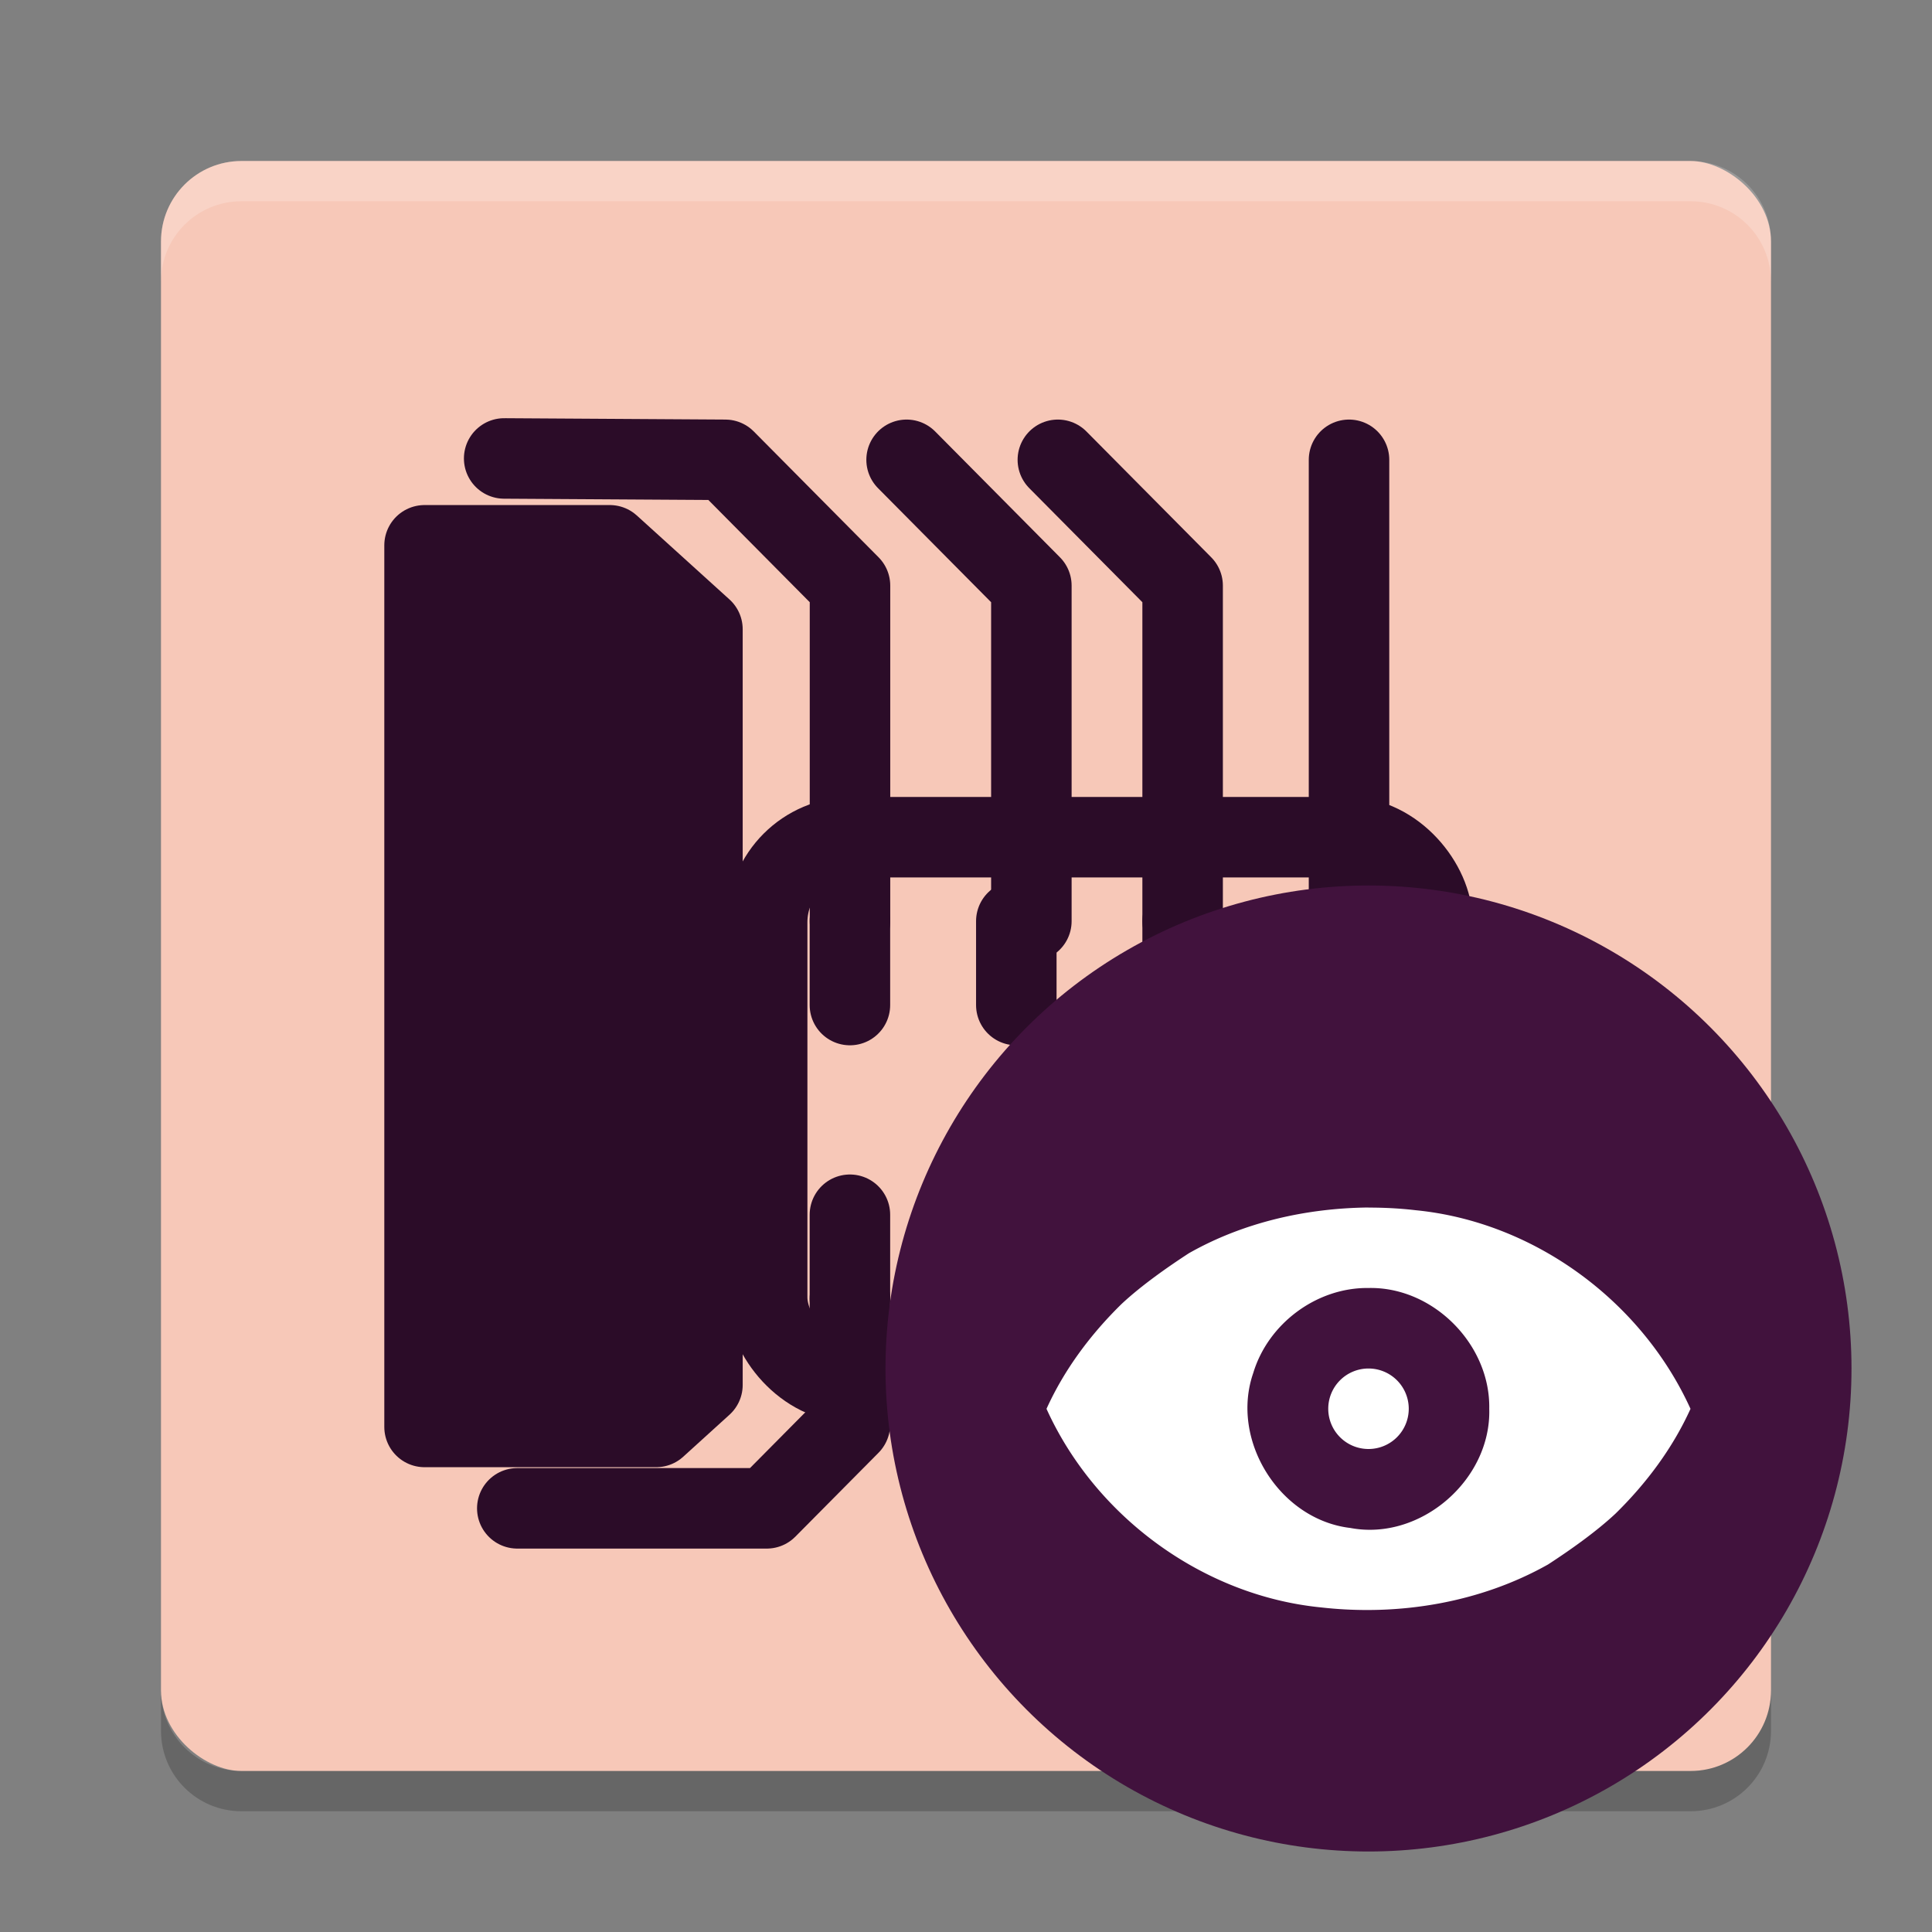 <svg xmlns="http://www.w3.org/2000/svg" width="24" height="24" version="1">
 <rect width="100%" height="100%" fill="#808080" stroke="none"/>
 <g transform="translate(1 1)">
  <rect fill="#f7c8b8" width="20" height="20" x="-21" y="-21" rx="1" ry="1" transform="matrix(0,-1,-1,0,0,0)"/>
  <path fill="#fff" opacity=".2" d="m2 1c-0.554 0-1 0.446-1 1v0.5c0-0.554 0.446-1 1-1h18c0.554 0 1 0.446 1 1v-0.5c0-0.554-0.446-1-1-1h-18z"/>
  <path opacity=".2" d="m2 21.5c-0.554 0-1-0.446-1-1v-0.5c0 0.554 0.446 1 1 1h18c0.554 0 1-0.446 1-1v0.5c0 0.554-0.446 1-1 1h-18z"/>
  <g stroke="#2b0c28" stroke-linecap="round" stroke-linejoin="round" transform="translate(-.5 -1)">
   <path fill="none" d="m5.763 5.695 2.746 0.017 1.55 1.563v4.168" display="block"/>
   <path fill="none" d="m12.312 11.443v-4.168l-1.55-1.563" display="block"/>
   <path fill="none" d="m14.191 11.443v-4.168l-1.55-1.563" display="block"/>
   <path fill="none" d="m16.258 11.443v-5.731" display="block"/>
   <path fill="none" d="m10.058 11.443v1.042" display="block"/>
   <path fill="none" d="m12.125 11.443v1.042" display="block"/>
   <path fill="none" d="m14.191 11.443v1.042" display="block"/>
   <path fill="none" d="m16.258 11.443v1.042" display="block"/>
   <path fill="none" d="m16.258 15.09v1.042" display="block"/>
   <path fill="none" d="m14.191 15.09v1.042" display="block"/>
   <path fill="none" d="m12.125 15.09v1.042" display="block"/>
   <path fill="none" d="m10.058 15.09v1.042" display="block"/>
   <path fill="none" d="m10.058 16.132v1.563l-1.033 1.042h-3.099" display="block"/>
   <path fill="none" d="m12.26 16.132v2.605" display="block"/>
   <path fill="none" d="m14.191 16.132v1.563l1.033 1.042h3.099" display="block"/>
   <path fill="none" d="m16.258 16.132 1.033 1.042h1.033" display="block"/>
   <path fill="#2b0c28" d="m4.774 6.774h2.301l1.151 1.043v9.387l-0.575 0.522h-2.877v-10.952z" display="block"/>
   <rect fill="none" width="8.265" height="6.773" x="9.03" y="10.4" ry="1.057" display="block"/>
  </g>
  <circle fill="#41123d" cx="16" cy="16" r="6"/>
  <path fill="#fff" fill-rule="evenodd" d="m16 14c-0.775 0.008-1.556 0.185-2.231 0.568-0.269 0.175-0.592 0.402-0.836 0.63-0.383 0.375-0.711 0.813-0.933 1.303 0.607 1.34 1.943 2.322 3.412 2.467 0.964 0.109 1.972-0.057 2.819-0.534 0.269-0.175 0.592-0.402 0.836-0.63 0.383-0.375 0.711-0.813 0.933-1.303-0.608-1.34-1.943-2.322-3.412-2.467-0.195-0.023-0.392-0.033-0.588-0.033zm0 1c0.803-0.018 1.515 0.701 1.5 1.5 0.026 0.883-0.855 1.646-1.725 1.481-0.879-0.103-1.496-1.089-1.207-1.924 0.185-0.615 0.788-1.065 1.432-1.057zm0 1a0.5 0.5 0 0 0 -0.5 0.5 0.5 0.5 0 0 0 0.5 0.5 0.5 0.5 0 0 0 0.5 -0.5 0.5 0.5 0 0 0 -0.5 -0.5z"/>
 </g>
</svg>
